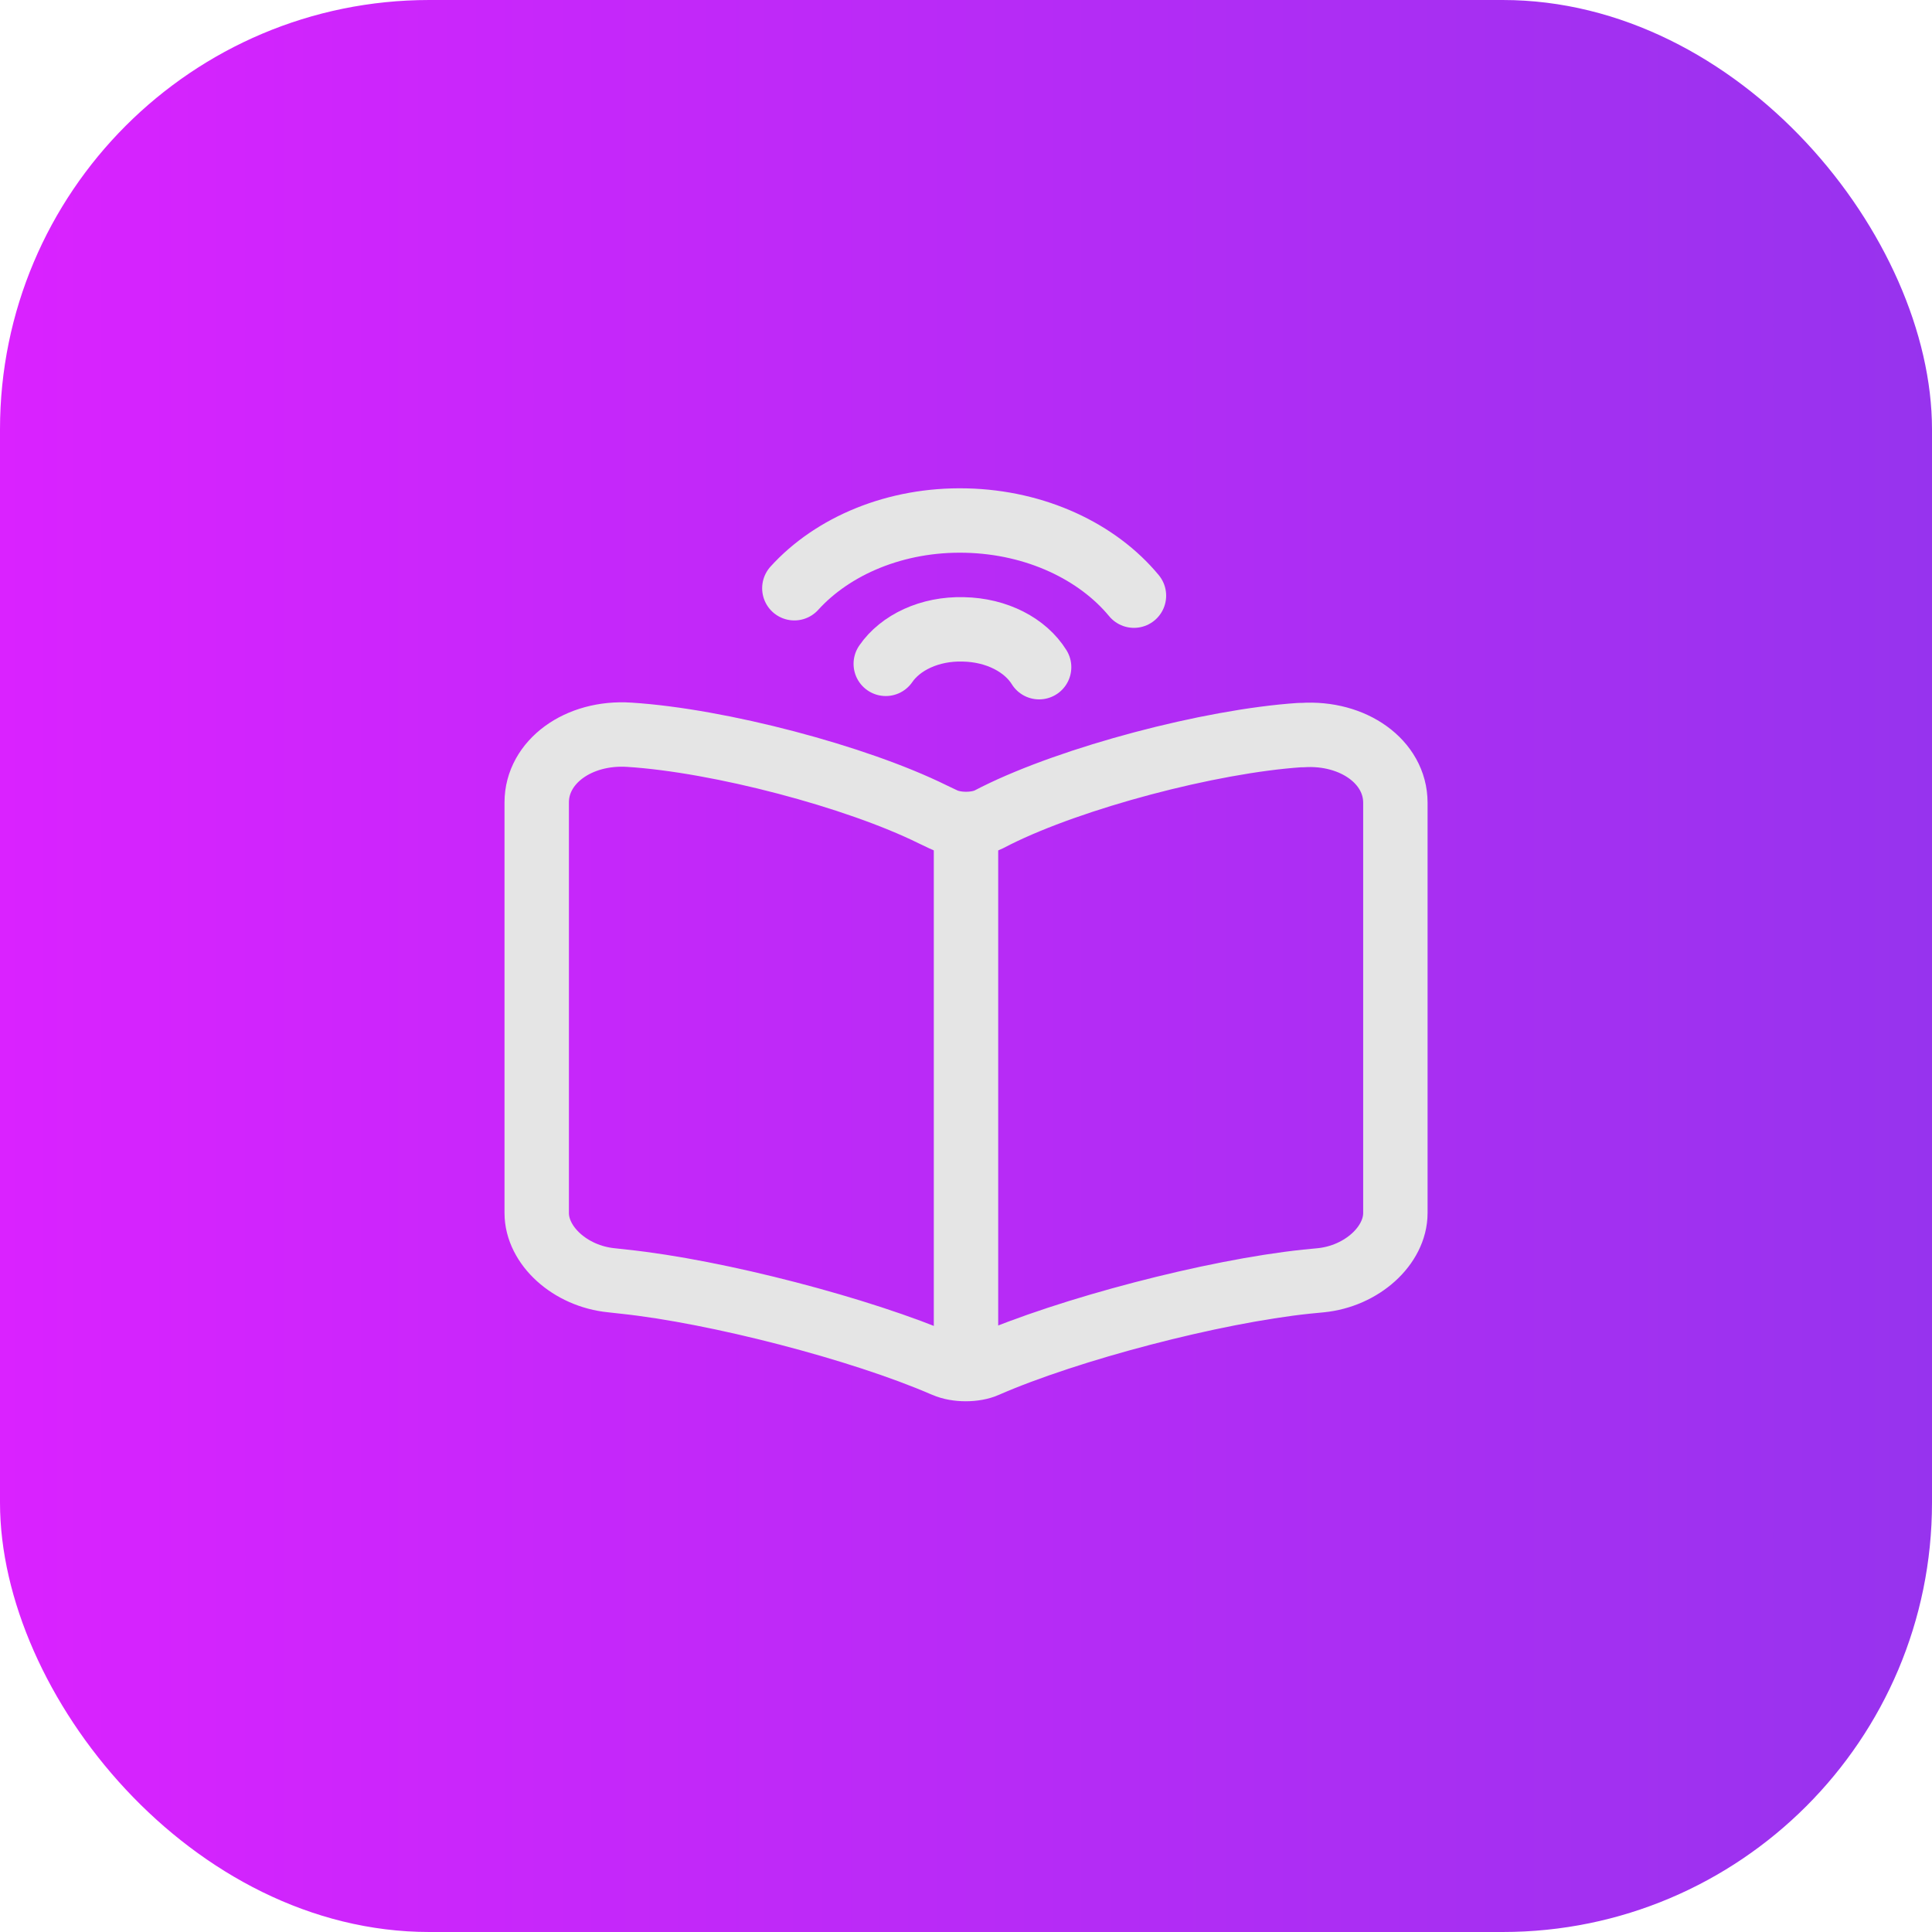 <svg width="45" height="45" viewBox="0 0 45 45" fill="none" xmlns="http://www.w3.org/2000/svg">
<rect width="45" height="45" rx="10" fill="url(#paint0_linear_490_3705)"/>
<path d="M32.501 28.253V18.697C32.501 17.747 31.521 17.043 30.331 17.122H30.271C28.171 17.264 24.981 18.111 23.201 18.998L23.031 19.085C22.741 19.227 22.261 19.227 21.971 19.085L21.721 18.966C19.941 18.087 16.761 17.248 14.661 17.114C13.47 17.035 12.501 17.747 12.501 18.689V28.253C12.501 29.012 13.28 29.725 14.241 29.82L14.53 29.852C16.701 30.081 20.05 30.952 21.971 31.783L22.011 31.799C22.28 31.918 22.71 31.918 22.971 31.799C24.891 30.96 28.251 30.081 30.431 29.852L30.761 29.82C31.721 29.725 32.501 29.012 32.501 28.253Z" stroke="#E5E5E5" stroke-width="1.5" stroke-linecap="round" stroke-linejoin="round"/>
<path d="M22.5 19.346V31.221" stroke="#E5E5E5" stroke-width="1.5" stroke-linecap="round" stroke-linejoin="round"/>
<path d="M24.203 15.54C23.887 15.031 23.226 14.674 22.436 14.659C21.651 14.638 20.971 14.968 20.631 15.462" stroke="#E5E5E5" stroke-width="1.5" stroke-linecap="round" stroke-linejoin="round"/>
<path d="M26.412 13.874C25.567 12.852 24.133 12.162 22.497 12.125C20.86 12.087 19.396 12.716 18.502 13.701" stroke="#E5E5E5" stroke-width="1.5" stroke-linecap="round" stroke-linejoin="round"/>
<defs>
<linearGradient id="paint0_linear_490_3705" x1="0" y1="22.5" x2="45" y2="22.5" gradientUnits="userSpaceOnUse">
<stop stop-color="#DA22FF"/>
<stop offset="1" stop-color="#9733EE"/>
</linearGradient>
</defs>
</svg>
